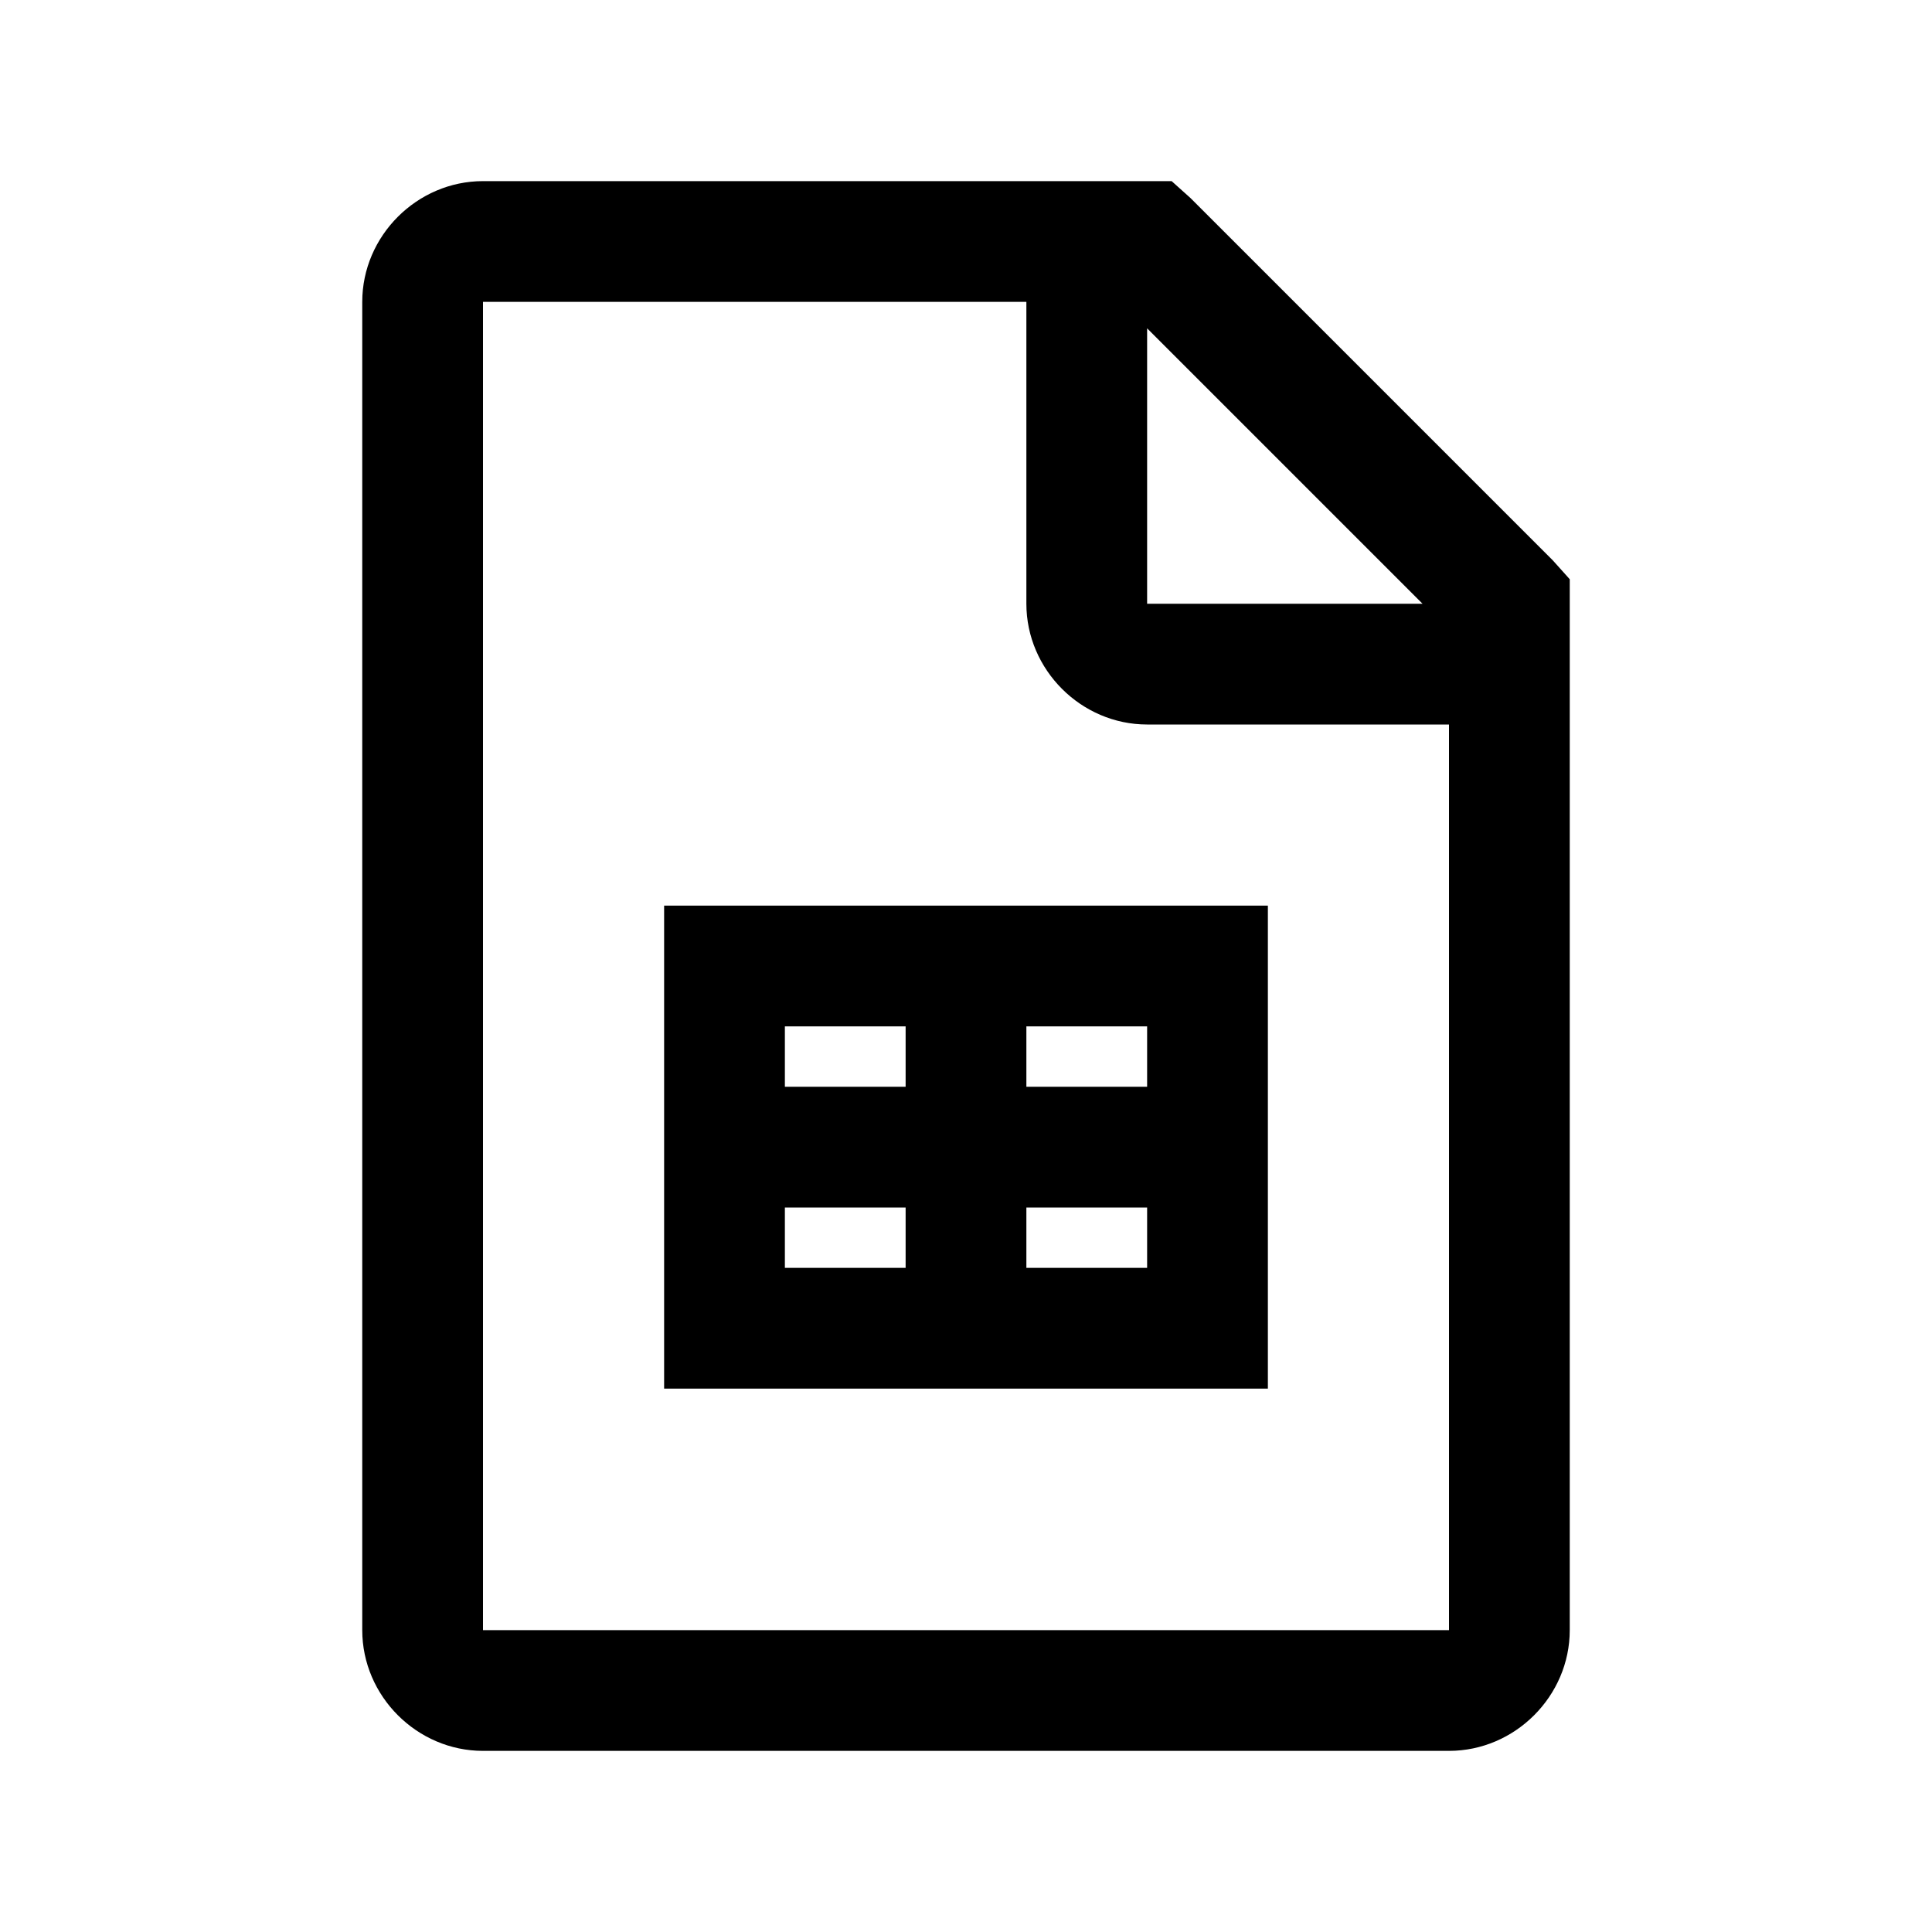 <?xml version="1.0" encoding="utf-8"?>
<svg xmlns="http://www.w3.org/2000/svg" viewBox="0 0 32 32" fill="#000000"><path style="text-indent:0;text-align:start;line-height:normal;text-transform:none;block-progression:tb;-inkscape-font-specification:Sans" d="M 8 3 C 6.907 3 6 3.907 6 5 L 6 27 C 6 28.093 6.907 29 8 29 L 24 29 C 25.093 29 26 28.093 26 27 L 26 10 L 26 9.594 L 25.719 9.281 L 19.719 3.281 L 19.406 3 L 19 3 L 8 3 z M 8 5 L 17 5 L 17 10 C 17 11.093 17.907 12 19 12 L 24 12 L 24 27 L 8 27 L 8 5 z M 19 5.438 L 23.562 10 L 19 10 L 19 5.438 z M 11 15 L 11 16 L 11 22 L 11 23 L 12 23 L 20 23 L 21 23 L 21 22 L 21 16 L 21 15 L 20 15 L 12 15 L 11 15 z M 13 17 L 15 17 L 15 18 L 13 18 L 13 17 z M 17 17 L 19 17 L 19 18 L 17 18 L 17 17 z M 13 20 L 15 20 L 15 21 L 13 21 L 13 20 z M 17 20 L 19 20 L 19 21 L 17 21 L 17 20 z" overflow="visible" font-family="Sans" fill="#000000"/></svg>

